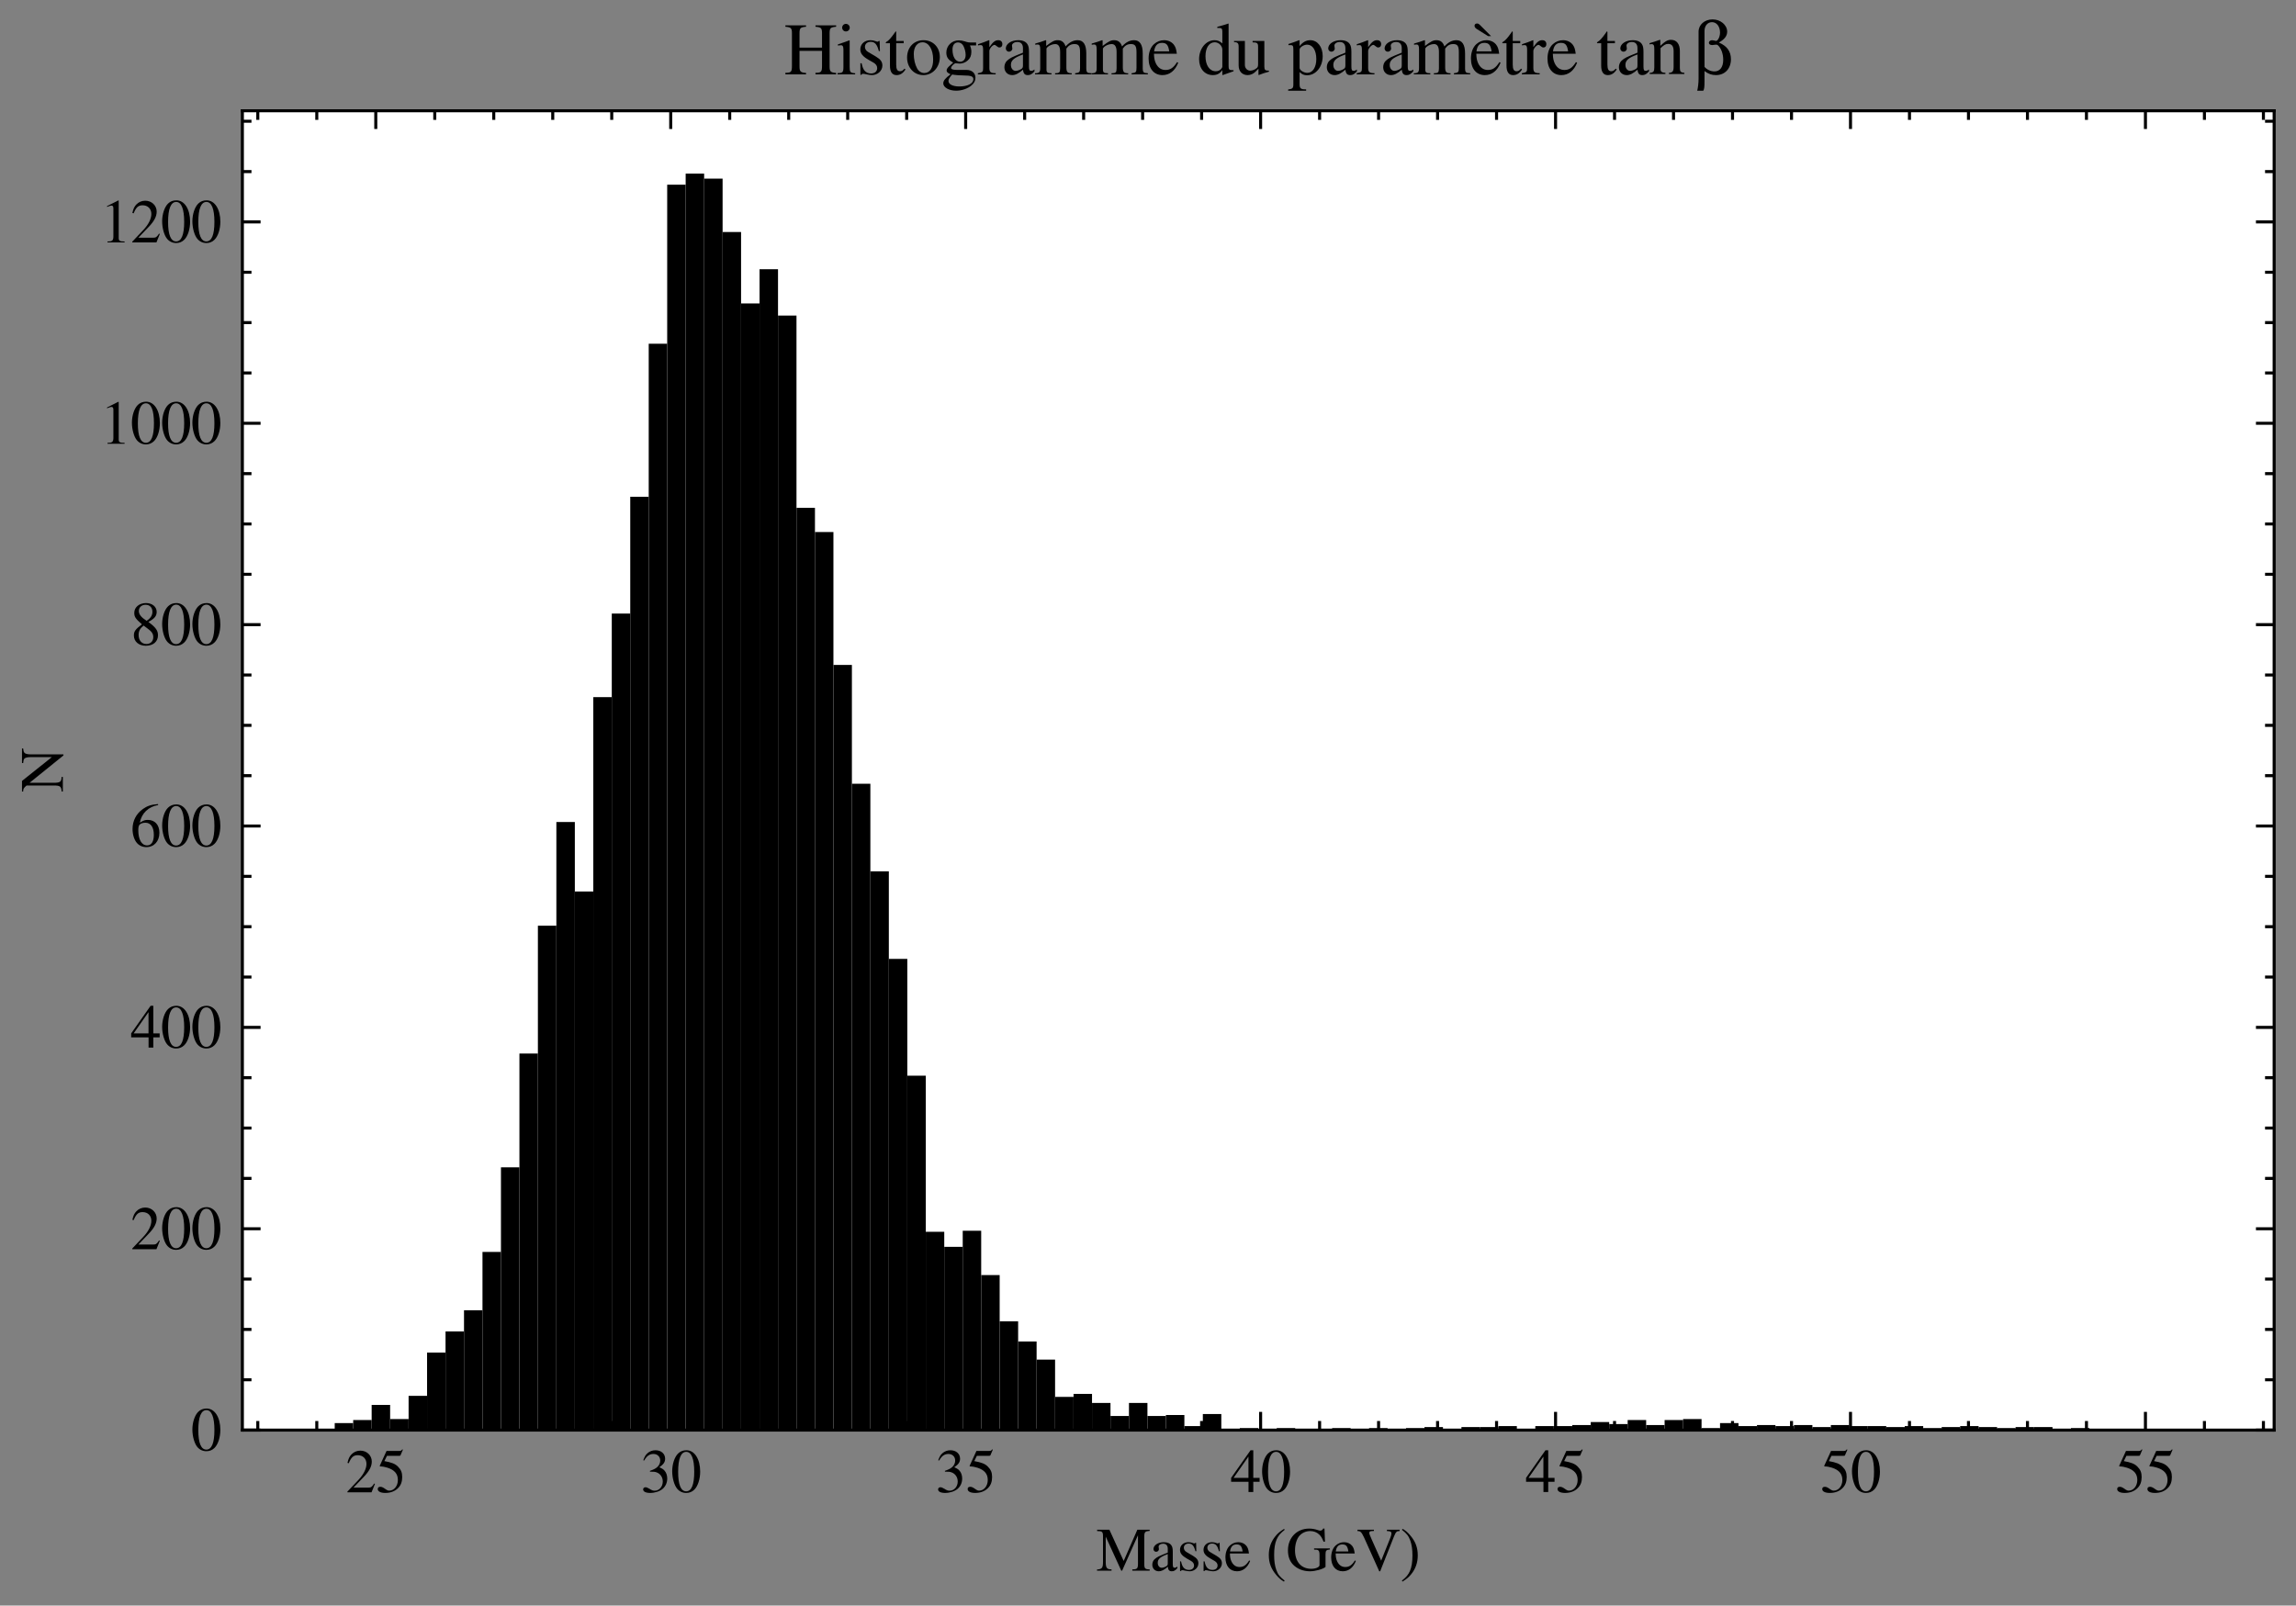 <?xml version="1.0" encoding="utf-8" standalone="no"?>
<!DOCTYPE svg PUBLIC "-//W3C//DTD SVG 1.1//EN"
  "http://www.w3.org/Graphics/SVG/1.1/DTD/svg11.dtd">
<svg xmlns:xlink="http://www.w3.org/1999/xlink" width="378.337pt" height="264.618pt" viewBox="0 0 378.337 264.618" xmlns="http://www.w3.org/2000/svg" version="1.1">
 <rect x="0" y="0" width="378.337" height="264.618" fill="#808080" stroke="none"/>
 <defs>
  <style type="text/css">*{stroke-linejoin: round; stroke-linecap: butt}</style>
 </defs>
 <g id="figure_1">
  <g id="patch_1">
   <path d="M 0 264.618 
L 378.337 264.618 
L 378.337 0 
L 0 0 
L 0 264.618 
z
" style="fill: none"/>
  </g>
  <g id="axes_1">
   <g id="patch_2">
    <path d="M 39.937 235.695 
L 374.737 235.695 
L 374.737 18.255 
L 39.937 18.255 
z
" style="fill: #ffffff"/>
   </g>
   <g id="patch_3">
    <path d="M 55.155 235.695 
L 58.199 235.695 
L 58.199 234.534 
L 55.155 234.534 
z
" clip-path="url(#pa6038fb8c1)"/>
   </g>
   <g id="patch_4">
    <path d="M 58.199 235.695 
L 61.242 235.695 
L 61.242 234.036 
L 58.199 234.036 
z
" clip-path="url(#pa6038fb8c1)"/>
   </g>
   <g id="patch_5">
    <path d="M 61.242 235.695 
L 64.286 235.695 
L 64.286 231.547 
L 61.242 231.547 
z
" clip-path="url(#pa6038fb8c1)"/>
   </g>
   <g id="patch_6">
    <path d="M 64.286 235.695 
L 67.329 235.695 
L 67.329 233.87 
L 64.286 233.87 
z
" clip-path="url(#pa6038fb8c1)"/>
   </g>
   <g id="patch_7">
    <path d="M 67.329 235.695 
L 70.373 235.695 
L 70.373 230.054 
L 67.329 230.054 
z
" clip-path="url(#pa6038fb8c1)"/>
   </g>
   <g id="patch_8">
    <path d="M 70.373 235.695 
L 73.417 235.695 
L 73.417 222.919 
L 70.373 222.919 
z
" clip-path="url(#pa6038fb8c1)"/>
   </g>
   <g id="patch_9">
    <path d="M 73.417 235.695 
L 76.46 235.695 
L 76.46 219.434 
L 73.417 219.434 
z
" clip-path="url(#pa6038fb8c1)"/>
   </g>
   <g id="patch_10">
    <path d="M 76.46 235.695 
L 79.504 235.695 
L 79.504 215.949 
L 76.46 215.949 
z
" clip-path="url(#pa6038fb8c1)"/>
   </g>
   <g id="patch_11">
    <path d="M 79.504 235.695 
L 82.548 235.695 
L 82.548 206.325 
L 79.504 206.325 
z
" clip-path="url(#pa6038fb8c1)"/>
   </g>
   <g id="patch_12">
    <path d="M 82.548 235.695 
L 85.591 235.695 
L 85.591 192.387 
L 82.548 192.387 
z
" clip-path="url(#pa6038fb8c1)"/>
   </g>
   <g id="patch_13">
    <path d="M 85.591 235.695 
L 88.635 235.695 
L 88.635 173.636 
L 85.591 173.636 
z
" clip-path="url(#pa6038fb8c1)"/>
   </g>
   <g id="patch_14">
    <path d="M 88.635 235.695 
L 91.679 235.695 
L 91.679 152.562 
L 88.635 152.562 
z
" clip-path="url(#pa6038fb8c1)"/>
   </g>
   <g id="patch_15">
    <path d="M 91.679 235.695 
L 94.722 235.695 
L 94.722 135.471 
L 91.679 135.471 
z
" clip-path="url(#pa6038fb8c1)"/>
   </g>
   <g id="patch_16">
    <path d="M 94.722 235.695 
L 97.766 235.695 
L 97.766 146.921 
L 94.722 146.921 
z
" clip-path="url(#pa6038fb8c1)"/>
   </g>
   <g id="patch_17">
    <path d="M 97.766 235.695 
L 100.809 235.695 
L 100.809 114.895 
L 97.766 114.895 
z
" clip-path="url(#pa6038fb8c1)"/>
   </g>
   <g id="patch_18">
    <path d="M 100.809 235.695 
L 103.853 235.695 
L 103.853 101.123 
L 100.809 101.123 
z
" clip-path="url(#pa6038fb8c1)"/>
   </g>
   <g id="patch_19">
    <path d="M 103.853 235.695 
L 106.897 235.695 
L 106.897 81.875 
L 103.853 81.875 
z
" clip-path="url(#pa6038fb8c1)"/>
   </g>
   <g id="patch_20">
    <path d="M 106.897 235.695 
L 109.94 235.695 
L 109.94 56.653 
L 106.897 56.653 
z
" clip-path="url(#pa6038fb8c1)"/>
   </g>
   <g id="patch_21">
    <path d="M 109.94 235.695 
L 112.984 235.695 
L 112.984 30.435 
L 109.94 30.435 
z
" clip-path="url(#pa6038fb8c1)"/>
   </g>
   <g id="patch_22">
    <path d="M 112.984 235.695 
L 116.028 235.695 
L 116.028 28.61 
L 112.984 28.61 
z
" clip-path="url(#pa6038fb8c1)"/>
   </g>
   <g id="patch_23">
    <path d="M 116.028 235.695 
L 119.071 235.695 
L 119.071 29.439 
L 116.028 29.439 
z
" clip-path="url(#pa6038fb8c1)"/>
   </g>
   <g id="patch_24">
    <path d="M 119.071 235.695 
L 122.115 235.695 
L 122.115 38.234 
L 119.071 38.234 
z
" clip-path="url(#pa6038fb8c1)"/>
   </g>
   <g id="patch_25">
    <path d="M 122.115 235.695 
L 125.159 235.695 
L 125.159 50.015 
L 122.115 50.015 
z
" clip-path="url(#pa6038fb8c1)"/>
   </g>
   <g id="patch_26">
    <path d="M 125.159 235.695 
L 128.202 235.695 
L 128.202 44.373 
L 125.159 44.373 
z
" clip-path="url(#pa6038fb8c1)"/>
   </g>
   <g id="patch_27">
    <path d="M 128.202 235.695 
L 131.246 235.695 
L 131.246 52.006 
L 128.202 52.006 
z
" clip-path="url(#pa6038fb8c1)"/>
   </g>
   <g id="patch_28">
    <path d="M 131.246 235.695 
L 134.289 235.695 
L 134.289 83.7 
L 131.246 83.7 
z
" clip-path="url(#pa6038fb8c1)"/>
   </g>
   <g id="patch_29">
    <path d="M 134.289 235.695 
L 137.333 235.695 
L 137.333 87.682 
L 134.289 87.682 
z
" clip-path="url(#pa6038fb8c1)"/>
   </g>
   <g id="patch_30">
    <path d="M 137.333 235.695 
L 140.377 235.695 
L 140.377 109.586 
L 137.333 109.586 
z
" clip-path="url(#pa6038fb8c1)"/>
   </g>
   <g id="patch_31">
    <path d="M 140.377 235.695 
L 143.42 235.695 
L 143.42 129.166 
L 140.377 129.166 
z
" clip-path="url(#pa6038fb8c1)"/>
   </g>
   <g id="patch_32">
    <path d="M 143.42 235.695 
L 146.464 235.695 
L 146.464 143.602 
L 143.42 143.602 
z
" clip-path="url(#pa6038fb8c1)"/>
   </g>
   <g id="patch_33">
    <path d="M 146.464 235.695 
L 149.508 235.695 
L 149.508 158.038 
L 146.464 158.038 
z
" clip-path="url(#pa6038fb8c1)"/>
   </g>
   <g id="patch_34">
    <path d="M 149.508 235.695 
L 152.551 235.695 
L 152.551 177.287 
L 149.508 177.287 
z
" clip-path="url(#pa6038fb8c1)"/>
   </g>
   <g id="patch_35">
    <path d="M 152.551 235.695 
L 155.595 235.695 
L 155.595 203.006 
L 152.551 203.006 
z
" clip-path="url(#pa6038fb8c1)"/>
   </g>
   <g id="patch_36">
    <path d="M 155.595 235.695 
L 158.639 235.695 
L 158.639 205.495 
L 155.595 205.495 
z
" clip-path="url(#pa6038fb8c1)"/>
   </g>
   <g id="patch_37">
    <path d="M 158.639 235.695 
L 161.682 235.695 
L 161.682 202.841 
L 158.639 202.841 
z
" clip-path="url(#pa6038fb8c1)"/>
   </g>
   <g id="patch_38">
    <path d="M 161.682 235.695 
L 164.726 235.695 
L 164.726 210.142 
L 161.682 210.142 
z
" clip-path="url(#pa6038fb8c1)"/>
   </g>
   <g id="patch_39">
    <path d="M 164.726 235.695 
L 167.769 235.695 
L 167.769 217.775 
L 164.726 217.775 
z
" clip-path="url(#pa6038fb8c1)"/>
   </g>
   <g id="patch_40">
    <path d="M 167.769 235.695 
L 170.813 235.695 
L 170.813 221.093 
L 167.769 221.093 
z
" clip-path="url(#pa6038fb8c1)"/>
   </g>
   <g id="patch_41">
    <path d="M 170.813 235.695 
L 173.857 235.695 
L 173.857 224.08 
L 170.813 224.08 
z
" clip-path="url(#pa6038fb8c1)"/>
   </g>
   <g id="patch_42">
    <path d="M 173.857 235.695 
L 176.9 235.695 
L 176.9 230.22 
L 173.857 230.22 
z
" clip-path="url(#pa6038fb8c1)"/>
   </g>
   <g id="patch_43">
    <path d="M 176.9 235.695 
L 179.944 235.695 
L 179.944 229.722 
L 176.9 229.722 
z
" clip-path="url(#pa6038fb8c1)"/>
   </g>
   <g id="patch_44">
    <path d="M 179.944 235.695 
L 182.988 235.695 
L 182.988 231.215 
L 179.944 231.215 
z
" clip-path="url(#pa6038fb8c1)"/>
   </g>
   <g id="patch_45">
    <path d="M 182.988 235.695 
L 186.031 235.695 
L 186.031 233.372 
L 182.988 233.372 
z
" clip-path="url(#pa6038fb8c1)"/>
   </g>
   <g id="patch_46">
    <path d="M 186.031 235.695 
L 189.075 235.695 
L 189.075 231.215 
L 186.031 231.215 
z
" clip-path="url(#pa6038fb8c1)"/>
   </g>
   <g id="patch_47">
    <path d="M 189.075 235.695 
L 192.119 235.695 
L 192.119 233.372 
L 189.075 233.372 
z
" clip-path="url(#pa6038fb8c1)"/>
   </g>
   <g id="patch_48">
    <path d="M 192.119 235.695 
L 195.162 235.695 
L 195.162 233.206 
L 192.119 233.206 
z
" clip-path="url(#pa6038fb8c1)"/>
   </g>
   <g id="patch_49">
    <path d="M 195.162 235.695 
L 198.206 235.695 
L 198.206 235.032 
L 195.162 235.032 
z
" clip-path="url(#pa6038fb8c1)"/>
   </g>
   <g id="patch_50">
    <path d="M 198.206 235.695 
L 201.249 235.695 
L 201.249 233.041 
L 198.206 233.041 
z
" clip-path="url(#pa6038fb8c1)"/>
   </g>
   <g id="patch_51">
    <path d="M 201.249 235.695 
L 204.293 235.695 
L 204.293 235.53 
L 201.249 235.53 
z
" clip-path="url(#pa6038fb8c1)"/>
   </g>
   <g id="patch_52">
    <path d="M 204.293 235.695 
L 207.337 235.695 
L 207.337 235.364 
L 204.293 235.364 
z
" clip-path="url(#pa6038fb8c1)"/>
   </g>
   <g id="patch_53">
    <path d="M 207.337 235.695 
L 210.38 235.695 
L 210.38 235.53 
L 207.337 235.53 
z
" clip-path="url(#pa6038fb8c1)"/>
   </g>
   <g id="patch_54">
    <path d="M 210.38 235.695 
L 213.424 235.695 
L 213.424 235.364 
L 210.38 235.364 
z
" clip-path="url(#pa6038fb8c1)"/>
   </g>
   <g id="patch_55">
    <path d="M 213.424 235.695 
L 216.468 235.695 
L 216.468 235.695 
L 213.424 235.695 
z
" clip-path="url(#pa6038fb8c1)"/>
   </g>
   <g id="patch_56">
    <path d="M 216.468 235.695 
L 219.511 235.695 
L 219.511 235.53 
L 216.468 235.53 
z
" clip-path="url(#pa6038fb8c1)"/>
   </g>
   <g id="patch_57">
    <path d="M 219.511 235.695 
L 222.555 235.695 
L 222.555 235.364 
L 219.511 235.364 
z
" clip-path="url(#pa6038fb8c1)"/>
   </g>
   <g id="patch_58">
    <path d="M 222.555 235.695 
L 225.599 235.695 
L 225.599 235.53 
L 222.555 235.53 
z
" clip-path="url(#pa6038fb8c1)"/>
   </g>
   <g id="patch_59">
    <path d="M 225.599 235.695 
L 228.642 235.695 
L 228.642 235.364 
L 225.599 235.364 
z
" clip-path="url(#pa6038fb8c1)"/>
   </g>
   <g id="patch_60">
    <path d="M 228.642 235.695 
L 231.686 235.695 
L 231.686 235.53 
L 228.642 235.53 
z
" clip-path="url(#pa6038fb8c1)"/>
   </g>
   <g id="patch_61">
    <path d="M 231.686 235.695 
L 234.729 235.695 
L 234.729 235.364 
L 231.686 235.364 
z
" clip-path="url(#pa6038fb8c1)"/>
   </g>
   <g id="patch_62">
    <path d="M 234.729 235.695 
L 237.773 235.695 
L 237.773 235.198 
L 234.729 235.198 
z
" clip-path="url(#pa6038fb8c1)"/>
   </g>
   <g id="patch_63">
    <path d="M 237.773 235.695 
L 240.817 235.695 
L 240.817 235.695 
L 237.773 235.695 
z
" clip-path="url(#pa6038fb8c1)"/>
   </g>
   <g id="patch_64">
    <path d="M 240.817 235.695 
L 243.86 235.695 
L 243.86 235.198 
L 240.817 235.198 
z
" clip-path="url(#pa6038fb8c1)"/>
   </g>
   <g id="patch_65">
    <path d="M 243.86 235.695 
L 246.904 235.695 
L 246.904 235.198 
L 243.86 235.198 
z
" clip-path="url(#pa6038fb8c1)"/>
   </g>
   <g id="patch_66">
    <path d="M 246.904 235.695 
L 249.948 235.695 
L 249.948 235.032 
L 246.904 235.032 
z
" clip-path="url(#pa6038fb8c1)"/>
   </g>
   <g id="patch_67">
    <path d="M 249.948 235.695 
L 252.991 235.695 
L 252.991 235.53 
L 249.948 235.53 
z
" clip-path="url(#pa6038fb8c1)"/>
   </g>
   <g id="patch_68">
    <path d="M 252.991 235.695 
L 256.035 235.695 
L 256.035 235.032 
L 252.991 235.032 
z
" clip-path="url(#pa6038fb8c1)"/>
   </g>
   <g id="patch_69">
    <path d="M 256.035 235.695 
L 259.079 235.695 
L 259.079 235.032 
L 256.035 235.032 
z
" clip-path="url(#pa6038fb8c1)"/>
   </g>
   <g id="patch_70">
    <path d="M 259.079 235.695 
L 262.122 235.695 
L 262.122 234.866 
L 259.079 234.866 
z
" clip-path="url(#pa6038fb8c1)"/>
   </g>
   <g id="patch_71">
    <path d="M 262.122 235.695 
L 265.166 235.695 
L 265.166 234.368 
L 262.122 234.368 
z
" clip-path="url(#pa6038fb8c1)"/>
   </g>
   <g id="patch_72">
    <path d="M 265.166 235.695 
L 268.209 235.695 
L 268.209 234.7 
L 265.166 234.7 
z
" clip-path="url(#pa6038fb8c1)"/>
   </g>
   <g id="patch_73">
    <path d="M 268.209 235.695 
L 271.253 235.695 
L 271.253 234.036 
L 268.209 234.036 
z
" clip-path="url(#pa6038fb8c1)"/>
   </g>
   <g id="patch_74">
    <path d="M 271.253 235.695 
L 274.297 235.695 
L 274.297 234.866 
L 271.253 234.866 
z
" clip-path="url(#pa6038fb8c1)"/>
   </g>
   <g id="patch_75">
    <path d="M 274.297 235.695 
L 277.34 235.695 
L 277.34 234.036 
L 274.297 234.036 
z
" clip-path="url(#pa6038fb8c1)"/>
   </g>
   <g id="patch_76">
    <path d="M 277.34 235.695 
L 280.384 235.695 
L 280.384 233.87 
L 277.34 233.87 
z
" clip-path="url(#pa6038fb8c1)"/>
   </g>
   <g id="patch_77">
    <path d="M 280.384 235.695 
L 283.428 235.695 
L 283.428 235.364 
L 280.384 235.364 
z
" clip-path="url(#pa6038fb8c1)"/>
   </g>
   <g id="patch_78">
    <path d="M 283.428 235.695 
L 286.471 235.695 
L 286.471 234.534 
L 283.428 234.534 
z
" clip-path="url(#pa6038fb8c1)"/>
   </g>
   <g id="patch_79">
    <path d="M 286.471 235.695 
L 289.515 235.695 
L 289.515 235.032 
L 286.471 235.032 
z
" clip-path="url(#pa6038fb8c1)"/>
   </g>
   <g id="patch_80">
    <path d="M 289.515 235.695 
L 292.559 235.695 
L 292.559 234.866 
L 289.515 234.866 
z
" clip-path="url(#pa6038fb8c1)"/>
   </g>
   <g id="patch_81">
    <path d="M 292.559 235.695 
L 295.602 235.695 
L 295.602 235.032 
L 292.559 235.032 
z
" clip-path="url(#pa6038fb8c1)"/>
   </g>
   <g id="patch_82">
    <path d="M 295.602 235.695 
L 298.646 235.695 
L 298.646 234.866 
L 295.602 234.866 
z
" clip-path="url(#pa6038fb8c1)"/>
   </g>
   <g id="patch_83">
    <path d="M 298.646 235.695 
L 301.689 235.695 
L 301.689 235.198 
L 298.646 235.198 
z
" clip-path="url(#pa6038fb8c1)"/>
   </g>
   <g id="patch_84">
    <path d="M 301.689 235.695 
L 304.733 235.695 
L 304.733 234.866 
L 301.689 234.866 
z
" clip-path="url(#pa6038fb8c1)"/>
   </g>
   <g id="patch_85">
    <path d="M 304.733 235.695 
L 307.777 235.695 
L 307.777 235.032 
L 304.733 235.032 
z
" clip-path="url(#pa6038fb8c1)"/>
   </g>
   <g id="patch_86">
    <path d="M 307.777 235.695 
L 310.82 235.695 
L 310.82 235.032 
L 307.777 235.032 
z
" clip-path="url(#pa6038fb8c1)"/>
   </g>
   <g id="patch_87">
    <path d="M 310.82 235.695 
L 313.864 235.695 
L 313.864 235.198 
L 310.82 235.198 
z
" clip-path="url(#pa6038fb8c1)"/>
   </g>
   <g id="patch_88">
    <path d="M 313.864 235.695 
L 316.908 235.695 
L 316.908 235.032 
L 313.864 235.032 
z
" clip-path="url(#pa6038fb8c1)"/>
   </g>
   <g id="patch_89">
    <path d="M 316.908 235.695 
L 319.951 235.695 
L 319.951 235.364 
L 316.908 235.364 
z
" clip-path="url(#pa6038fb8c1)"/>
   </g>
   <g id="patch_90">
    <path d="M 319.951 235.695 
L 322.995 235.695 
L 322.995 235.198 
L 319.951 235.198 
z
" clip-path="url(#pa6038fb8c1)"/>
   </g>
   <g id="patch_91">
    <path d="M 322.995 235.695 
L 326.039 235.695 
L 326.039 235.032 
L 322.995 235.032 
z
" clip-path="url(#pa6038fb8c1)"/>
   </g>
   <g id="patch_92">
    <path d="M 326.039 235.695 
L 329.082 235.695 
L 329.082 235.198 
L 326.039 235.198 
z
" clip-path="url(#pa6038fb8c1)"/>
   </g>
   <g id="patch_93">
    <path d="M 329.082 235.695 
L 332.126 235.695 
L 332.126 235.364 
L 329.082 235.364 
z
" clip-path="url(#pa6038fb8c1)"/>
   </g>
   <g id="patch_94">
    <path d="M 332.126 235.695 
L 335.169 235.695 
L 335.169 235.198 
L 332.126 235.198 
z
" clip-path="url(#pa6038fb8c1)"/>
   </g>
   <g id="patch_95">
    <path d="M 335.169 235.695 
L 338.213 235.695 
L 338.213 235.198 
L 335.169 235.198 
z
" clip-path="url(#pa6038fb8c1)"/>
   </g>
   <g id="patch_96">
    <path d="M 338.213 235.695 
L 341.257 235.695 
L 341.257 235.53 
L 338.213 235.53 
z
" clip-path="url(#pa6038fb8c1)"/>
   </g>
   <g id="patch_97">
    <path d="M 341.257 235.695 
L 344.3 235.695 
L 344.3 235.364 
L 341.257 235.364 
z
" clip-path="url(#pa6038fb8c1)"/>
   </g>
   <g id="patch_98">
    <path d="M 344.3 235.695 
L 347.344 235.695 
L 347.344 235.695 
L 344.3 235.695 
z
" clip-path="url(#pa6038fb8c1)"/>
   </g>
   <g id="patch_99">
    <path d="M 347.344 235.695 
L 350.388 235.695 
L 350.388 235.695 
L 347.344 235.695 
z
" clip-path="url(#pa6038fb8c1)"/>
   </g>
   <g id="patch_100">
    <path d="M 350.388 235.695 
L 353.431 235.695 
L 353.431 235.695 
L 350.388 235.695 
z
" clip-path="url(#pa6038fb8c1)"/>
   </g>
   <g id="patch_101">
    <path d="M 353.431 235.695 
L 356.475 235.695 
L 356.475 235.695 
L 353.431 235.695 
z
" clip-path="url(#pa6038fb8c1)"/>
   </g>
   <g id="patch_102">
    <path d="M 356.475 235.695 
L 359.519 235.695 
L 359.519 235.53 
L 356.475 235.53 
z
" clip-path="url(#pa6038fb8c1)"/>
   </g>
   <g id="matplotlib.axis_1">
    <g id="xtick_1">
     <g id="line2d_1">
      <defs>
       <path id="m047c3ca4d0" d="M 0 0 
L 0 -3 
" style="stroke: #000000; stroke-width: 0.5"/>
      </defs>
      <g>
       <use xlink:href="#m047c3ca4d0" x="61.921" y="235.695" style="stroke: #000000; stroke-width: 0.5"/>
      </g>
     </g>
     <g id="line2d_2">
      <defs>
       <path id="mf56403c101" d="M 0 0 
L 0 3 
" style="stroke: #000000; stroke-width: 0.5"/>
      </defs>
      <g>
       <use xlink:href="#mf56403c101" x="61.921" y="18.255" style="stroke: #000000; stroke-width: 0.5"/>
      </g>
     </g>
     <g id="text_1">
      <!-- $\mathdefault{25}$ -->
      <g transform="translate(56.939 245.95)scale(0.1 -0.1)">
       <defs>
        <path id="NimbusRomNo9L-Regu-32" d="M 3040 875 
L 2957 907 
C 2720 544 2637 486 2349 486 
L 819 486 
L 1894 1609 
C 2464 2202 2714 2687 2714 3185 
C 2714 3823 2195 4313 1530 4313 
C 1178 4313 845 4173 608 3918 
C 403 3700 307 3496 198 3043 
L 333 3011 
C 589 3636 819 3840 1261 3840 
C 1798 3840 2163 3476 2163 2940 
C 2163 2443 1869 1850 1331 1282 
L 192 77 
L 192 0 
L 2688 0 
L 3040 875 
z
" transform="scale(0.016)"/>
        <path id="NimbusRomNo9L-Regu-35" d="M 1158 3776 
L 2413 3776 
C 2515 3776 2541 3789 2560 3834 
L 2803 4403 
L 2746 4448 
C 2650 4314 2586 4282 2451 4282 
L 1114 4282 
L 416 2759 
C 410 2746 410 2740 410 2727 
C 410 2695 435 2676 486 2676 
C 691 2676 947 2631 1210 2547 
C 1946 2309 2285 1910 2285 1274 
C 2285 656 1894 173 1395 173 
C 1267 173 1158 218 966 360 
C 762 508 614 572 480 572 
C 294 572 205 495 205 334 
C 205 90 506 -64 986 -64 
C 1523 -64 1984 110 2304 438 
C 2598 728 2733 1094 2733 1583 
C 2733 2046 2611 2342 2291 2663 
C 2010 2947 1645 3094 890 3229 
L 1158 3776 
z
" transform="scale(0.016)"/>
       </defs>
       <use xlink:href="#NimbusRomNo9L-Regu-32" transform="scale(0.996)"/>
       <use xlink:href="#NimbusRomNo9L-Regu-35" transform="translate(49.813 0)scale(0.996)"/>
      </g>
     </g>
    </g>
    <g id="xtick_2">
     <g id="line2d_3">
      <g>
       <use xlink:href="#m047c3ca4d0" x="110.522" y="235.695" style="stroke: #000000; stroke-width: 0.5"/>
      </g>
     </g>
     <g id="line2d_4">
      <g>
       <use xlink:href="#mf56403c101" x="110.522" y="18.255" style="stroke: #000000; stroke-width: 0.5"/>
      </g>
     </g>
     <g id="text_2">
      <!-- $\mathdefault{30}$ -->
      <g transform="translate(105.54 245.95)scale(0.1 -0.1)">
       <defs>
        <path id="NimbusRomNo9L-Regu-33" d="M 979 2138 
C 1357 2138 1504 2125 1658 2068 
C 2054 1927 2304 1562 2304 1120 
C 2304 583 1939 167 1466 167 
C 1293 167 1165 212 928 365 
C 736 480 627 525 518 525 
C 371 525 275 436 275 301 
C 275 77 550 -64 998 -64 
C 1491 -64 1997 103 2298 365 
C 2598 628 2765 999 2765 1428 
C 2765 1754 2662 2055 2477 2253 
C 2349 2394 2227 2471 1946 2592 
C 2387 2893 2547 3130 2547 3476 
C 2547 3994 2138 4352 1549 4352 
C 1229 4352 947 4244 717 4039 
C 525 3866 429 3699 288 3315 
L 384 3290 
C 646 3757 934 3968 1338 3968 
C 1754 3968 2042 3687 2042 3284 
C 2042 3053 1946 2823 1786 2663 
C 1594 2471 1414 2375 979 2221 
L 979 2138 
z
" transform="scale(0.016)"/>
        <path id="NimbusRomNo9L-Regu-30" d="M 1626 4352 
C 1274 4352 1005 4244 768 4020 
C 397 3661 154 2925 154 2176 
C 154 1479 365 730 666 372 
C 902 90 1229 -64 1600 -64 
C 1926 -64 2202 45 2432 269 
C 2803 621 3046 1364 3046 2138 
C 3046 3450 2464 4352 1626 4352 
z
M 1606 4186 
C 2144 4186 2432 3463 2432 2125 
C 2432 788 2150 103 1600 103 
C 1050 103 768 788 768 2119 
C 768 3476 1056 4186 1606 4186 
z
" transform="scale(0.016)"/>
       </defs>
       <use xlink:href="#NimbusRomNo9L-Regu-33" transform="scale(0.996)"/>
       <use xlink:href="#NimbusRomNo9L-Regu-30" transform="translate(49.813 0)scale(0.996)"/>
      </g>
     </g>
    </g>
    <g id="xtick_3">
     <g id="line2d_5">
      <g>
       <use xlink:href="#m047c3ca4d0" x="159.123" y="235.695" style="stroke: #000000; stroke-width: 0.5"/>
      </g>
     </g>
     <g id="line2d_6">
      <g>
       <use xlink:href="#mf56403c101" x="159.123" y="18.255" style="stroke: #000000; stroke-width: 0.5"/>
      </g>
     </g>
     <g id="text_3">
      <!-- $\mathdefault{35}$ -->
      <g transform="translate(154.142 245.95)scale(0.1 -0.1)">
       <use xlink:href="#NimbusRomNo9L-Regu-33" transform="scale(0.996)"/>
       <use xlink:href="#NimbusRomNo9L-Regu-35" transform="translate(49.813 0)scale(0.996)"/>
      </g>
     </g>
    </g>
    <g id="xtick_4">
     <g id="line2d_7">
      <g>
       <use xlink:href="#m047c3ca4d0" x="207.724" y="235.695" style="stroke: #000000; stroke-width: 0.5"/>
      </g>
     </g>
     <g id="line2d_8">
      <g>
       <use xlink:href="#mf56403c101" x="207.724" y="18.255" style="stroke: #000000; stroke-width: 0.5"/>
      </g>
     </g>
     <g id="text_4">
      <!-- $\mathdefault{40}$ -->
      <g transform="translate(202.743 245.95)scale(0.1 -0.1)">
       <defs>
        <path id="NimbusRomNo9L-Regu-34" d="M 3021 1497 
L 2368 1497 
L 2368 4352 
L 2086 4352 
L 77 1497 
L 77 1088 
L 1875 1088 
L 1875 32 
L 2368 32 
L 2368 1088 
L 3021 1088 
L 3021 1497 
z
M 1869 1497 
L 333 1497 
L 1869 3698 
L 1869 1497 
z
" transform="scale(0.016)"/>
       </defs>
       <use xlink:href="#NimbusRomNo9L-Regu-34" transform="scale(0.996)"/>
       <use xlink:href="#NimbusRomNo9L-Regu-30" transform="translate(49.813 0)scale(0.996)"/>
      </g>
     </g>
    </g>
    <g id="xtick_5">
     <g id="line2d_9">
      <g>
       <use xlink:href="#m047c3ca4d0" x="256.326" y="235.695" style="stroke: #000000; stroke-width: 0.5"/>
      </g>
     </g>
     <g id="line2d_10">
      <g>
       <use xlink:href="#mf56403c101" x="256.326" y="18.255" style="stroke: #000000; stroke-width: 0.5"/>
      </g>
     </g>
     <g id="text_5">
      <!-- $\mathdefault{45}$ -->
      <g transform="translate(251.344 245.95)scale(0.1 -0.1)">
       <use xlink:href="#NimbusRomNo9L-Regu-34" transform="scale(0.996)"/>
       <use xlink:href="#NimbusRomNo9L-Regu-35" transform="translate(49.813 0)scale(0.996)"/>
      </g>
     </g>
    </g>
    <g id="xtick_6">
     <g id="line2d_11">
      <g>
       <use xlink:href="#m047c3ca4d0" x="304.927" y="235.695" style="stroke: #000000; stroke-width: 0.5"/>
      </g>
     </g>
     <g id="line2d_12">
      <g>
       <use xlink:href="#mf56403c101" x="304.927" y="18.255" style="stroke: #000000; stroke-width: 0.5"/>
      </g>
     </g>
     <g id="text_6">
      <!-- $\mathdefault{50}$ -->
      <g transform="translate(299.945 245.95)scale(0.1 -0.1)">
       <use xlink:href="#NimbusRomNo9L-Regu-35" transform="scale(0.996)"/>
       <use xlink:href="#NimbusRomNo9L-Regu-30" transform="translate(49.813 0)scale(0.996)"/>
      </g>
     </g>
    </g>
    <g id="xtick_7">
     <g id="line2d_13">
      <g>
       <use xlink:href="#m047c3ca4d0" x="353.528" y="235.695" style="stroke: #000000; stroke-width: 0.5"/>
      </g>
     </g>
     <g id="line2d_14">
      <g>
       <use xlink:href="#mf56403c101" x="353.528" y="18.255" style="stroke: #000000; stroke-width: 0.5"/>
      </g>
     </g>
     <g id="text_7">
      <!-- $\mathdefault{55}$ -->
      <g transform="translate(348.547 245.95)scale(0.1 -0.1)">
       <use xlink:href="#NimbusRomNo9L-Regu-35" transform="scale(0.996)"/>
       <use xlink:href="#NimbusRomNo9L-Regu-35" transform="translate(49.813 0)scale(0.996)"/>
      </g>
     </g>
    </g>
    <g id="xtick_8">
     <g id="line2d_15">
      <defs>
       <path id="me926ca9b3c" d="M 0 0 
L 0 -1.5 
" style="stroke: #000000; stroke-width: 0.5"/>
      </defs>
      <g>
       <use xlink:href="#me926ca9b3c" x="42.48" y="235.695" style="stroke: #000000; stroke-width: 0.5"/>
      </g>
     </g>
     <g id="line2d_16">
      <defs>
       <path id="m22a16c08cc" d="M 0 0 
L 0 1.5 
" style="stroke: #000000; stroke-width: 0.5"/>
      </defs>
      <g>
       <use xlink:href="#m22a16c08cc" x="42.48" y="18.255" style="stroke: #000000; stroke-width: 0.5"/>
      </g>
     </g>
    </g>
    <g id="xtick_9">
     <g id="line2d_17">
      <g>
       <use xlink:href="#me926ca9b3c" x="52.2" y="235.695" style="stroke: #000000; stroke-width: 0.5"/>
      </g>
     </g>
     <g id="line2d_18">
      <g>
       <use xlink:href="#m22a16c08cc" x="52.2" y="18.255" style="stroke: #000000; stroke-width: 0.5"/>
      </g>
     </g>
    </g>
    <g id="xtick_10">
     <g id="line2d_19">
      <g>
       <use xlink:href="#me926ca9b3c" x="71.641" y="235.695" style="stroke: #000000; stroke-width: 0.5"/>
      </g>
     </g>
     <g id="line2d_20">
      <g>
       <use xlink:href="#m22a16c08cc" x="71.641" y="18.255" style="stroke: #000000; stroke-width: 0.5"/>
      </g>
     </g>
    </g>
    <g id="xtick_11">
     <g id="line2d_21">
      <g>
       <use xlink:href="#me926ca9b3c" x="81.361" y="235.695" style="stroke: #000000; stroke-width: 0.5"/>
      </g>
     </g>
     <g id="line2d_22">
      <g>
       <use xlink:href="#m22a16c08cc" x="81.361" y="18.255" style="stroke: #000000; stroke-width: 0.5"/>
      </g>
     </g>
    </g>
    <g id="xtick_12">
     <g id="line2d_23">
      <g>
       <use xlink:href="#me926ca9b3c" x="91.081" y="235.695" style="stroke: #000000; stroke-width: 0.5"/>
      </g>
     </g>
     <g id="line2d_24">
      <g>
       <use xlink:href="#m22a16c08cc" x="91.081" y="18.255" style="stroke: #000000; stroke-width: 0.5"/>
      </g>
     </g>
    </g>
    <g id="xtick_13">
     <g id="line2d_25">
      <g>
       <use xlink:href="#me926ca9b3c" x="100.802" y="235.695" style="stroke: #000000; stroke-width: 0.5"/>
      </g>
     </g>
     <g id="line2d_26">
      <g>
       <use xlink:href="#m22a16c08cc" x="100.802" y="18.255" style="stroke: #000000; stroke-width: 0.5"/>
      </g>
     </g>
    </g>
    <g id="xtick_14">
     <g id="line2d_27">
      <g>
       <use xlink:href="#me926ca9b3c" x="120.242" y="235.695" style="stroke: #000000; stroke-width: 0.5"/>
      </g>
     </g>
     <g id="line2d_28">
      <g>
       <use xlink:href="#m22a16c08cc" x="120.242" y="18.255" style="stroke: #000000; stroke-width: 0.5"/>
      </g>
     </g>
    </g>
    <g id="xtick_15">
     <g id="line2d_29">
      <g>
       <use xlink:href="#me926ca9b3c" x="129.962" y="235.695" style="stroke: #000000; stroke-width: 0.5"/>
      </g>
     </g>
     <g id="line2d_30">
      <g>
       <use xlink:href="#m22a16c08cc" x="129.962" y="18.255" style="stroke: #000000; stroke-width: 0.5"/>
      </g>
     </g>
    </g>
    <g id="xtick_16">
     <g id="line2d_31">
      <g>
       <use xlink:href="#me926ca9b3c" x="139.683" y="235.695" style="stroke: #000000; stroke-width: 0.5"/>
      </g>
     </g>
     <g id="line2d_32">
      <g>
       <use xlink:href="#m22a16c08cc" x="139.683" y="18.255" style="stroke: #000000; stroke-width: 0.5"/>
      </g>
     </g>
    </g>
    <g id="xtick_17">
     <g id="line2d_33">
      <g>
       <use xlink:href="#me926ca9b3c" x="149.403" y="235.695" style="stroke: #000000; stroke-width: 0.5"/>
      </g>
     </g>
     <g id="line2d_34">
      <g>
       <use xlink:href="#m22a16c08cc" x="149.403" y="18.255" style="stroke: #000000; stroke-width: 0.5"/>
      </g>
     </g>
    </g>
    <g id="xtick_18">
     <g id="line2d_35">
      <g>
       <use xlink:href="#me926ca9b3c" x="168.843" y="235.695" style="stroke: #000000; stroke-width: 0.5"/>
      </g>
     </g>
     <g id="line2d_36">
      <g>
       <use xlink:href="#m22a16c08cc" x="168.843" y="18.255" style="stroke: #000000; stroke-width: 0.5"/>
      </g>
     </g>
    </g>
    <g id="xtick_19">
     <g id="line2d_37">
      <g>
       <use xlink:href="#me926ca9b3c" x="178.564" y="235.695" style="stroke: #000000; stroke-width: 0.5"/>
      </g>
     </g>
     <g id="line2d_38">
      <g>
       <use xlink:href="#m22a16c08cc" x="178.564" y="18.255" style="stroke: #000000; stroke-width: 0.5"/>
      </g>
     </g>
    </g>
    <g id="xtick_20">
     <g id="line2d_39">
      <g>
       <use xlink:href="#me926ca9b3c" x="188.284" y="235.695" style="stroke: #000000; stroke-width: 0.5"/>
      </g>
     </g>
     <g id="line2d_40">
      <g>
       <use xlink:href="#m22a16c08cc" x="188.284" y="18.255" style="stroke: #000000; stroke-width: 0.5"/>
      </g>
     </g>
    </g>
    <g id="xtick_21">
     <g id="line2d_41">
      <g>
       <use xlink:href="#me926ca9b3c" x="198.004" y="235.695" style="stroke: #000000; stroke-width: 0.5"/>
      </g>
     </g>
     <g id="line2d_42">
      <g>
       <use xlink:href="#m22a16c08cc" x="198.004" y="18.255" style="stroke: #000000; stroke-width: 0.5"/>
      </g>
     </g>
    </g>
    <g id="xtick_22">
     <g id="line2d_43">
      <g>
       <use xlink:href="#me926ca9b3c" x="217.445" y="235.695" style="stroke: #000000; stroke-width: 0.5"/>
      </g>
     </g>
     <g id="line2d_44">
      <g>
       <use xlink:href="#m22a16c08cc" x="217.445" y="18.255" style="stroke: #000000; stroke-width: 0.5"/>
      </g>
     </g>
    </g>
    <g id="xtick_23">
     <g id="line2d_45">
      <g>
       <use xlink:href="#me926ca9b3c" x="227.165" y="235.695" style="stroke: #000000; stroke-width: 0.5"/>
      </g>
     </g>
     <g id="line2d_46">
      <g>
       <use xlink:href="#m22a16c08cc" x="227.165" y="18.255" style="stroke: #000000; stroke-width: 0.5"/>
      </g>
     </g>
    </g>
    <g id="xtick_24">
     <g id="line2d_47">
      <g>
       <use xlink:href="#me926ca9b3c" x="236.885" y="235.695" style="stroke: #000000; stroke-width: 0.5"/>
      </g>
     </g>
     <g id="line2d_48">
      <g>
       <use xlink:href="#m22a16c08cc" x="236.885" y="18.255" style="stroke: #000000; stroke-width: 0.5"/>
      </g>
     </g>
    </g>
    <g id="xtick_25">
     <g id="line2d_49">
      <g>
       <use xlink:href="#me926ca9b3c" x="246.605" y="235.695" style="stroke: #000000; stroke-width: 0.5"/>
      </g>
     </g>
     <g id="line2d_50">
      <g>
       <use xlink:href="#m22a16c08cc" x="246.605" y="18.255" style="stroke: #000000; stroke-width: 0.5"/>
      </g>
     </g>
    </g>
    <g id="xtick_26">
     <g id="line2d_51">
      <g>
       <use xlink:href="#me926ca9b3c" x="266.046" y="235.695" style="stroke: #000000; stroke-width: 0.5"/>
      </g>
     </g>
     <g id="line2d_52">
      <g>
       <use xlink:href="#m22a16c08cc" x="266.046" y="18.255" style="stroke: #000000; stroke-width: 0.5"/>
      </g>
     </g>
    </g>
    <g id="xtick_27">
     <g id="line2d_53">
      <g>
       <use xlink:href="#me926ca9b3c" x="275.766" y="235.695" style="stroke: #000000; stroke-width: 0.5"/>
      </g>
     </g>
     <g id="line2d_54">
      <g>
       <use xlink:href="#m22a16c08cc" x="275.766" y="18.255" style="stroke: #000000; stroke-width: 0.5"/>
      </g>
     </g>
    </g>
    <g id="xtick_28">
     <g id="line2d_55">
      <g>
       <use xlink:href="#me926ca9b3c" x="285.486" y="235.695" style="stroke: #000000; stroke-width: 0.5"/>
      </g>
     </g>
     <g id="line2d_56">
      <g>
       <use xlink:href="#m22a16c08cc" x="285.486" y="18.255" style="stroke: #000000; stroke-width: 0.5"/>
      </g>
     </g>
    </g>
    <g id="xtick_29">
     <g id="line2d_57">
      <g>
       <use xlink:href="#me926ca9b3c" x="295.207" y="235.695" style="stroke: #000000; stroke-width: 0.5"/>
      </g>
     </g>
     <g id="line2d_58">
      <g>
       <use xlink:href="#m22a16c08cc" x="295.207" y="18.255" style="stroke: #000000; stroke-width: 0.5"/>
      </g>
     </g>
    </g>
    <g id="xtick_30">
     <g id="line2d_59">
      <g>
       <use xlink:href="#me926ca9b3c" x="314.647" y="235.695" style="stroke: #000000; stroke-width: 0.5"/>
      </g>
     </g>
     <g id="line2d_60">
      <g>
       <use xlink:href="#m22a16c08cc" x="314.647" y="18.255" style="stroke: #000000; stroke-width: 0.5"/>
      </g>
     </g>
    </g>
    <g id="xtick_31">
     <g id="line2d_61">
      <g>
       <use xlink:href="#me926ca9b3c" x="324.367" y="235.695" style="stroke: #000000; stroke-width: 0.5"/>
      </g>
     </g>
     <g id="line2d_62">
      <g>
       <use xlink:href="#m22a16c08cc" x="324.367" y="18.255" style="stroke: #000000; stroke-width: 0.5"/>
      </g>
     </g>
    </g>
    <g id="xtick_32">
     <g id="line2d_63">
      <g>
       <use xlink:href="#me926ca9b3c" x="334.088" y="235.695" style="stroke: #000000; stroke-width: 0.5"/>
      </g>
     </g>
     <g id="line2d_64">
      <g>
       <use xlink:href="#m22a16c08cc" x="334.088" y="18.255" style="stroke: #000000; stroke-width: 0.5"/>
      </g>
     </g>
    </g>
    <g id="xtick_33">
     <g id="line2d_65">
      <g>
       <use xlink:href="#me926ca9b3c" x="343.808" y="235.695" style="stroke: #000000; stroke-width: 0.5"/>
      </g>
     </g>
     <g id="line2d_66">
      <g>
       <use xlink:href="#m22a16c08cc" x="343.808" y="18.255" style="stroke: #000000; stroke-width: 0.5"/>
      </g>
     </g>
    </g>
    <g id="xtick_34">
     <g id="line2d_67">
      <g>
       <use xlink:href="#me926ca9b3c" x="363.248" y="235.695" style="stroke: #000000; stroke-width: 0.5"/>
      </g>
     </g>
     <g id="line2d_68">
      <g>
       <use xlink:href="#m22a16c08cc" x="363.248" y="18.255" style="stroke: #000000; stroke-width: 0.5"/>
      </g>
     </g>
    </g>
    <g id="xtick_35">
     <g id="line2d_69">
      <g>
       <use xlink:href="#me926ca9b3c" x="372.969" y="235.695" style="stroke: #000000; stroke-width: 0.5"/>
      </g>
     </g>
     <g id="line2d_70">
      <g>
       <use xlink:href="#m22a16c08cc" x="372.969" y="18.255" style="stroke: #000000; stroke-width: 0.5"/>
      </g>
     </g>
    </g>
    <g id="text_8">
     <!-- Masse (GeV) -->
     <g transform="translate(180.642 258.861)scale(0.1 -0.1)">
      <defs>
       <path id="NimbusRomNo9L-Regu-4d" d="M 4314 3667 
L 4314 751 
C 4314 217 4237 134 3731 134 
L 3731 0 
L 5523 0 
L 5523 134 
C 5056 134 4966 223 4966 681 
L 4966 3536 
C 4966 3993 5050 4077 5523 4115 
L 5523 4237 
L 4250 4237 
L 2835 1004 
L 1357 4237 
L 90 4237 
L 90 4096 
C 614 4096 698 4019 698 3550 
L 698 943 
C 698 282 608 159 77 121 
L 77 0 
L 1581 0 
L 1581 134 
C 1088 134 979 282 979 931 
L 979 3520 
L 2586 0 
L 2675 0 
L 4314 3667 
z
" transform="scale(0.016)"/>
       <path id="NimbusRomNo9L-Regu-61" d="M 2829 423 
C 2720 333 2643 301 2547 301 
C 2400 301 2355 390 2355 672 
L 2355 1920 
C 2355 2253 2323 2438 2227 2592 
C 2086 2822 1811 2944 1434 2944 
C 832 2944 358 2630 358 2227 
C 358 2080 486 1952 634 1952 
C 787 1952 922 2080 922 2221 
C 922 2246 915 2278 909 2323 
C 896 2381 890 2432 890 2477 
C 890 2650 1094 2790 1350 2790 
C 1664 2790 1837 2605 1837 2259 
L 1837 1869 
C 851 1472 742 1421 467 1178 
C 326 1050 237 832 237 621 
C 237 218 518 -64 909 -64 
C 1190 -64 1453 70 1843 403 
C 1875 70 1990 -64 2253 -64 
C 2470 -64 2605 13 2829 256 
L 2829 423 
z
M 1837 783 
C 1837 584 1805 526 1670 449 
C 1517 359 1338 301 1203 301 
C 979 301 800 520 800 796 
L 800 822 
C 800 1201 1062 1433 1837 1715 
L 1837 783 
z
" transform="scale(0.016)"/>
       <path id="NimbusRomNo9L-Regu-73" d="M 2016 2010 
L 1990 2880 
L 1920 2880 
L 1907 2867 
C 1850 2822 1843 2816 1818 2816 
C 1779 2816 1715 2829 1645 2861 
C 1504 2915 1363 2944 1197 2944 
C 691 2944 326 2616 326 2154 
C 326 1796 531 1539 1075 1231 
L 1446 1020 
C 1670 892 1779 737 1779 539 
C 1779 256 1574 77 1248 77 
C 1030 77 832 159 710 298 
C 576 455 518 600 435 960 
L 333 960 
L 333 -39 
L 416 -39 
C 461 33 486 48 563 48 
C 621 48 710 35 858 -2 
C 1037 -39 1210 -64 1325 -64 
C 1818 -64 2227 308 2227 757 
C 2227 1077 2074 1289 1690 1520 
L 998 1930 
C 819 2033 723 2194 723 2367 
C 723 2624 922 2803 1216 2803 
C 1581 2803 1773 2583 1920 2010 
L 2016 2010 
z
" transform="scale(0.016)"/>
       <path id="NimbusRomNo9L-Regu-65" d="M 2611 1053 
C 2304 564 2029 378 1619 378 
C 1254 378 979 564 794 930 
C 678 1174 634 1386 621 1779 
L 2592 1779 
C 2541 2193 2477 2377 2317 2581 
C 2125 2811 1830 2944 1498 2944 
C 1178 2944 877 2829 634 2611 
C 333 2349 160 1894 160 1370 
C 160 486 621 -64 1357 -64 
C 1965 -64 2445 315 2714 1008 
L 2611 1053 
z
M 634 1984 
C 704 2479 922 2714 1312 2714 
C 1702 2714 1856 2535 1939 1984 
L 634 1984 
z
" transform="scale(0.016)"/>
       <path id="NimbusRomNo9L-Regu-28" d="M 1888 4326 
C 1414 4019 1222 3853 986 3558 
C 531 3002 307 2362 307 1613 
C 307 800 544 173 1107 -480 
C 1370 -787 1536 -928 1869 -1133 
L 1946 -1030 
C 1434 -627 1254 -403 1082 77 
C 928 506 858 992 858 1632 
C 858 2304 941 2829 1114 3226 
C 1293 3622 1485 3853 1946 4224 
L 1888 4326 
z
" transform="scale(0.016)"/>
       <path id="NimbusRomNo9L-Regu-47" d="M 4538 2304 
L 2906 2304 
L 2906 2176 
C 3181 2176 3258 2157 3334 2105 
C 3430 2047 3469 1898 3469 1621 
L 3469 574 
C 3469 367 3078 192 2618 192 
C 1574 192 934 922 934 2112 
C 934 2714 1114 3296 1395 3610 
C 1677 3924 2074 4096 2509 4096 
C 2867 4096 3181 3975 3430 3744 
C 3622 3565 3725 3392 3885 3002 
L 4032 3002 
L 3981 4352 
L 3840 4352 
C 3802 4231 3686 4141 3552 4141 
C 3488 4141 3386 4160 3270 4205 
C 2982 4301 2688 4352 2400 4352 
C 1120 4352 205 3412 205 2106 
C 205 1479 378 999 736 621 
C 1165 180 1779 -64 2483 -64 
C 3034 -64 3834 160 4090 385 
L 4090 1694 
C 4090 2073 4166 2157 4538 2189 
L 4538 2304 
z
" transform="scale(0.016)"/>
       <path id="NimbusRomNo9L-Regu-56" d="M 4461 4231 
L 3149 4231 
L 3149 4096 
C 3501 4096 3616 4026 3616 3846 
C 3616 3744 3571 3572 3494 3380 
L 2554 1033 
L 1587 3199 
C 1376 3667 1325 3814 1325 3910 
C 1325 4032 1414 4096 1619 4096 
C 1645 4096 1715 4096 1805 4109 
L 1805 4231 
L 102 4231 
L 102 4096 
C 416 4096 506 4007 781 3439 
L 2355 -64 
L 2451 -64 
L 3872 3521 
C 4083 4026 4154 4096 4461 4096 
L 4461 4231 
z
" transform="scale(0.016)"/>
       <path id="NimbusRomNo9L-Regu-29" d="M 243 -1133 
C 717 -826 909 -659 1146 -365 
C 1600 192 1824 832 1824 1581 
C 1824 2400 1587 3021 1024 3674 
C 762 3981 595 4122 262 4326 
L 186 4224 
C 698 3821 870 3597 1050 3117 
C 1203 2688 1274 2202 1274 1562 
C 1274 896 1190 365 1018 -26 
C 838 -429 646 -659 186 -1030 
L 243 -1133 
z
" transform="scale(0.016)"/>
      </defs>
      <use xlink:href="#NimbusRomNo9L-Regu-4d" transform="scale(0.996)"/>
      <use xlink:href="#NimbusRomNo9L-Regu-61" transform="translate(88.567 0)scale(0.996)"/>
      <use xlink:href="#NimbusRomNo9L-Regu-73" transform="translate(132.8 0)scale(0.996)"/>
      <use xlink:href="#NimbusRomNo9L-Regu-73" transform="translate(171.554 0)scale(0.996)"/>
      <use xlink:href="#NimbusRomNo9L-Regu-65" transform="translate(210.308 0)scale(0.996)"/>
      <use xlink:href="#NimbusRomNo9L-Regu-28" transform="translate(279.448 0)scale(0.996)"/>
      <use xlink:href="#NimbusRomNo9L-Regu-47" transform="translate(312.623 0)scale(0.996)"/>
      <use xlink:href="#NimbusRomNo9L-Regu-65" transform="translate(384.553 0)scale(0.996)"/>
      <use xlink:href="#NimbusRomNo9L-Regu-56" transform="translate(428.787 0)scale(0.996)"/>
      <use xlink:href="#NimbusRomNo9L-Regu-29" transform="translate(500.717 0)scale(0.996)"/>
     </g>
    </g>
   </g>
   <g id="matplotlib.axis_2">
    <g id="ytick_1">
     <g id="line2d_71">
      <defs>
       <path id="m79a1fc55d3" d="M 0 0 
L 3 0 
" style="stroke: #000000; stroke-width: 0.5"/>
      </defs>
      <g>
       <use xlink:href="#m79a1fc55d3" x="39.937" y="235.695" style="stroke: #000000; stroke-width: 0.5"/>
      </g>
     </g>
     <g id="line2d_72">
      <defs>
       <path id="mfe64fce351" d="M 0 0 
L -3 0 
" style="stroke: #000000; stroke-width: 0.5"/>
      </defs>
      <g>
       <use xlink:href="#mfe64fce351" x="374.737" y="235.695" style="stroke: #000000; stroke-width: 0.5"/>
      </g>
     </g>
     <g id="text_9">
      <!-- $\mathdefault{0}$ -->
      <g transform="translate(31.455 239.073)scale(0.1 -0.1)">
       <use xlink:href="#NimbusRomNo9L-Regu-30" transform="scale(0.996)"/>
      </g>
     </g>
    </g>
    <g id="ytick_2">
     <g id="line2d_73">
      <g>
       <use xlink:href="#m79a1fc55d3" x="39.937" y="202.509" style="stroke: #000000; stroke-width: 0.5"/>
      </g>
     </g>
     <g id="line2d_74">
      <g>
       <use xlink:href="#mfe64fce351" x="374.737" y="202.509" style="stroke: #000000; stroke-width: 0.5"/>
      </g>
     </g>
     <g id="text_10">
      <!-- $\mathdefault{200}$ -->
      <g transform="translate(21.493 205.886)scale(0.1 -0.1)">
       <use xlink:href="#NimbusRomNo9L-Regu-32" transform="scale(0.996)"/>
       <use xlink:href="#NimbusRomNo9L-Regu-30" transform="translate(49.813 0)scale(0.996)"/>
       <use xlink:href="#NimbusRomNo9L-Regu-30" transform="translate(99.626 0)scale(0.996)"/>
      </g>
     </g>
    </g>
    <g id="ytick_3">
     <g id="line2d_75">
      <g>
       <use xlink:href="#m79a1fc55d3" x="39.937" y="169.322" style="stroke: #000000; stroke-width: 0.5"/>
      </g>
     </g>
     <g id="line2d_76">
      <g>
       <use xlink:href="#mfe64fce351" x="374.737" y="169.322" style="stroke: #000000; stroke-width: 0.5"/>
      </g>
     </g>
     <g id="text_11">
      <!-- $\mathdefault{400}$ -->
      <g transform="translate(21.493 172.699)scale(0.1 -0.1)">
       <use xlink:href="#NimbusRomNo9L-Regu-34" transform="scale(0.996)"/>
       <use xlink:href="#NimbusRomNo9L-Regu-30" transform="translate(49.813 0)scale(0.996)"/>
       <use xlink:href="#NimbusRomNo9L-Regu-30" transform="translate(99.626 0)scale(0.996)"/>
      </g>
     </g>
    </g>
    <g id="ytick_4">
     <g id="line2d_77">
      <g>
       <use xlink:href="#m79a1fc55d3" x="39.937" y="136.135" style="stroke: #000000; stroke-width: 0.5"/>
      </g>
     </g>
     <g id="line2d_78">
      <g>
       <use xlink:href="#mfe64fce351" x="374.737" y="136.135" style="stroke: #000000; stroke-width: 0.5"/>
      </g>
     </g>
     <g id="text_12">
      <!-- $\mathdefault{600}$ -->
      <g transform="translate(21.493 139.512)scale(0.1 -0.1)">
       <defs>
        <path id="NimbusRomNo9L-Regu-36" d="M 2854 4391 
C 2125 4327 1754 4205 1286 3879 
C 595 3386 218 2656 218 1802 
C 218 1248 390 688 666 370 
C 909 89 1254 -64 1651 -64 
C 2445 -64 2995 541 2995 1421 
C 2995 2236 2528 2752 1792 2752 
C 1510 2752 1376 2707 973 2464 
C 1146 3431 1862 4122 2867 4288 
L 2854 4391 
z
M 1549 2458 
C 2099 2458 2419 2000 2419 1204 
C 2419 504 2170 116 1722 116 
C 1158 116 813 714 813 1700 
C 813 2025 864 2203 992 2299 
C 1126 2400 1325 2458 1549 2458 
z
" transform="scale(0.016)"/>
       </defs>
       <use xlink:href="#NimbusRomNo9L-Regu-36" transform="scale(0.996)"/>
       <use xlink:href="#NimbusRomNo9L-Regu-30" transform="translate(49.813 0)scale(0.996)"/>
       <use xlink:href="#NimbusRomNo9L-Regu-30" transform="translate(99.626 0)scale(0.996)"/>
      </g>
     </g>
    </g>
    <g id="ytick_5">
     <g id="line2d_79">
      <g>
       <use xlink:href="#m79a1fc55d3" x="39.937" y="102.948" style="stroke: #000000; stroke-width: 0.5"/>
      </g>
     </g>
     <g id="line2d_80">
      <g>
       <use xlink:href="#mfe64fce351" x="374.737" y="102.948" style="stroke: #000000; stroke-width: 0.5"/>
      </g>
     </g>
     <g id="text_13">
      <!-- $\mathdefault{800}$ -->
      <g transform="translate(21.493 106.325)scale(0.1 -0.1)">
       <defs>
        <path id="NimbusRomNo9L-Regu-38" d="M 1856 2400 
C 2490 2740 2714 3008 2714 3444 
C 2714 3968 2253 4352 1613 4352 
C 915 4352 397 3924 397 3341 
C 397 2925 518 2740 1190 2151 
C 499 1626 358 1428 358 992 
C 358 372 864 -64 1587 -64 
C 2355 -64 2848 359 2848 1018 
C 2848 1511 2630 1824 1856 2400 
z
M 1741 1741 
C 2208 1408 2362 1178 2362 820 
C 2362 404 2074 116 1658 116 
C 1171 116 845 487 845 1044 
C 845 1453 986 1722 1357 2023 
L 1741 1741 
z
M 1670 2516 
C 1101 2887 870 3181 870 3540 
C 870 3911 1158 4173 1562 4173 
C 1997 4173 2272 3892 2272 3450 
C 2272 3085 2093 2797 1728 2554 
C 1696 2535 1696 2535 1670 2516 
z
" transform="scale(0.016)"/>
       </defs>
       <use xlink:href="#NimbusRomNo9L-Regu-38" transform="scale(0.996)"/>
       <use xlink:href="#NimbusRomNo9L-Regu-30" transform="translate(49.813 0)scale(0.996)"/>
       <use xlink:href="#NimbusRomNo9L-Regu-30" transform="translate(99.626 0)scale(0.996)"/>
      </g>
     </g>
    </g>
    <g id="ytick_6">
     <g id="line2d_81">
      <g>
       <use xlink:href="#m79a1fc55d3" x="39.937" y="69.761" style="stroke: #000000; stroke-width: 0.5"/>
      </g>
     </g>
     <g id="line2d_82">
      <g>
       <use xlink:href="#mfe64fce351" x="374.737" y="69.761" style="stroke: #000000; stroke-width: 0.5"/>
      </g>
     </g>
     <g id="text_14">
      <!-- $\mathdefault{1000}$ -->
      <g transform="translate(16.511 73.139)scale(0.1 -0.1)">
       <defs>
        <path id="NimbusRomNo9L-Regu-31" d="M 1862 4339 
L 710 3757 
L 710 3667 
C 787 3699 858 3725 883 3738 
C 998 3783 1107 3808 1171 3808 
C 1306 3808 1363 3711 1363 3505 
L 1363 592 
C 1363 379 1312 232 1210 173 
C 1114 116 1024 96 755 96 
L 755 0 
L 2522 0 
L 2522 96 
C 2016 96 1914 160 1914 470 
L 1914 4327 
L 1862 4339 
z
" transform="scale(0.016)"/>
       </defs>
       <use xlink:href="#NimbusRomNo9L-Regu-31" transform="scale(0.996)"/>
       <use xlink:href="#NimbusRomNo9L-Regu-30" transform="translate(49.813 0)scale(0.996)"/>
       <use xlink:href="#NimbusRomNo9L-Regu-30" transform="translate(99.626 0)scale(0.996)"/>
       <use xlink:href="#NimbusRomNo9L-Regu-30" transform="translate(149.44 0)scale(0.996)"/>
      </g>
     </g>
    </g>
    <g id="ytick_7">
     <g id="line2d_83">
      <g>
       <use xlink:href="#m79a1fc55d3" x="39.937" y="36.575" style="stroke: #000000; stroke-width: 0.5"/>
      </g>
     </g>
     <g id="line2d_84">
      <g>
       <use xlink:href="#mfe64fce351" x="374.737" y="36.575" style="stroke: #000000; stroke-width: 0.5"/>
      </g>
     </g>
     <g id="text_15">
      <!-- $\mathdefault{1200}$ -->
      <g transform="translate(16.511 39.952)scale(0.1 -0.1)">
       <use xlink:href="#NimbusRomNo9L-Regu-31" transform="scale(0.996)"/>
       <use xlink:href="#NimbusRomNo9L-Regu-32" transform="translate(49.813 0)scale(0.996)"/>
       <use xlink:href="#NimbusRomNo9L-Regu-30" transform="translate(99.626 0)scale(0.996)"/>
       <use xlink:href="#NimbusRomNo9L-Regu-30" transform="translate(149.44 0)scale(0.996)"/>
      </g>
     </g>
    </g>
    <g id="ytick_8">
     <g id="line2d_85">
      <defs>
       <path id="m9ad4a71154" d="M 0 0 
L 1.5 0 
" style="stroke: #000000; stroke-width: 0.5"/>
      </defs>
      <g>
       <use xlink:href="#m9ad4a71154" x="39.937" y="227.399" style="stroke: #000000; stroke-width: 0.5"/>
      </g>
     </g>
     <g id="line2d_86">
      <defs>
       <path id="m8569edee71" d="M 0 0 
L -1.5 0 
" style="stroke: #000000; stroke-width: 0.5"/>
      </defs>
      <g>
       <use xlink:href="#m8569edee71" x="374.737" y="227.399" style="stroke: #000000; stroke-width: 0.5"/>
      </g>
     </g>
    </g>
    <g id="ytick_9">
     <g id="line2d_87">
      <g>
       <use xlink:href="#m9ad4a71154" x="39.937" y="219.102" style="stroke: #000000; stroke-width: 0.5"/>
      </g>
     </g>
     <g id="line2d_88">
      <g>
       <use xlink:href="#m8569edee71" x="374.737" y="219.102" style="stroke: #000000; stroke-width: 0.5"/>
      </g>
     </g>
    </g>
    <g id="ytick_10">
     <g id="line2d_89">
      <g>
       <use xlink:href="#m9ad4a71154" x="39.937" y="210.805" style="stroke: #000000; stroke-width: 0.5"/>
      </g>
     </g>
     <g id="line2d_90">
      <g>
       <use xlink:href="#m8569edee71" x="374.737" y="210.805" style="stroke: #000000; stroke-width: 0.5"/>
      </g>
     </g>
    </g>
    <g id="ytick_11">
     <g id="line2d_91">
      <g>
       <use xlink:href="#m9ad4a71154" x="39.937" y="194.212" style="stroke: #000000; stroke-width: 0.5"/>
      </g>
     </g>
     <g id="line2d_92">
      <g>
       <use xlink:href="#m8569edee71" x="374.737" y="194.212" style="stroke: #000000; stroke-width: 0.5"/>
      </g>
     </g>
    </g>
    <g id="ytick_12">
     <g id="line2d_93">
      <g>
       <use xlink:href="#m9ad4a71154" x="39.937" y="185.915" style="stroke: #000000; stroke-width: 0.5"/>
      </g>
     </g>
     <g id="line2d_94">
      <g>
       <use xlink:href="#m8569edee71" x="374.737" y="185.915" style="stroke: #000000; stroke-width: 0.5"/>
      </g>
     </g>
    </g>
    <g id="ytick_13">
     <g id="line2d_95">
      <g>
       <use xlink:href="#m9ad4a71154" x="39.937" y="177.619" style="stroke: #000000; stroke-width: 0.5"/>
      </g>
     </g>
     <g id="line2d_96">
      <g>
       <use xlink:href="#m8569edee71" x="374.737" y="177.619" style="stroke: #000000; stroke-width: 0.5"/>
      </g>
     </g>
    </g>
    <g id="ytick_14">
     <g id="line2d_97">
      <g>
       <use xlink:href="#m9ad4a71154" x="39.937" y="161.025" style="stroke: #000000; stroke-width: 0.5"/>
      </g>
     </g>
     <g id="line2d_98">
      <g>
       <use xlink:href="#m8569edee71" x="374.737" y="161.025" style="stroke: #000000; stroke-width: 0.5"/>
      </g>
     </g>
    </g>
    <g id="ytick_15">
     <g id="line2d_99">
      <g>
       <use xlink:href="#m9ad4a71154" x="39.937" y="152.728" style="stroke: #000000; stroke-width: 0.5"/>
      </g>
     </g>
     <g id="line2d_100">
      <g>
       <use xlink:href="#m8569edee71" x="374.737" y="152.728" style="stroke: #000000; stroke-width: 0.5"/>
      </g>
     </g>
    </g>
    <g id="ytick_16">
     <g id="line2d_101">
      <g>
       <use xlink:href="#m9ad4a71154" x="39.937" y="144.432" style="stroke: #000000; stroke-width: 0.5"/>
      </g>
     </g>
     <g id="line2d_102">
      <g>
       <use xlink:href="#m8569edee71" x="374.737" y="144.432" style="stroke: #000000; stroke-width: 0.5"/>
      </g>
     </g>
    </g>
    <g id="ytick_17">
     <g id="line2d_103">
      <g>
       <use xlink:href="#m9ad4a71154" x="39.937" y="127.838" style="stroke: #000000; stroke-width: 0.5"/>
      </g>
     </g>
     <g id="line2d_104">
      <g>
       <use xlink:href="#m8569edee71" x="374.737" y="127.838" style="stroke: #000000; stroke-width: 0.5"/>
      </g>
     </g>
    </g>
    <g id="ytick_18">
     <g id="line2d_105">
      <g>
       <use xlink:href="#m9ad4a71154" x="39.937" y="119.542" style="stroke: #000000; stroke-width: 0.5"/>
      </g>
     </g>
     <g id="line2d_106">
      <g>
       <use xlink:href="#m8569edee71" x="374.737" y="119.542" style="stroke: #000000; stroke-width: 0.5"/>
      </g>
     </g>
    </g>
    <g id="ytick_19">
     <g id="line2d_107">
      <g>
       <use xlink:href="#m9ad4a71154" x="39.937" y="111.245" style="stroke: #000000; stroke-width: 0.5"/>
      </g>
     </g>
     <g id="line2d_108">
      <g>
       <use xlink:href="#m8569edee71" x="374.737" y="111.245" style="stroke: #000000; stroke-width: 0.5"/>
      </g>
     </g>
    </g>
    <g id="ytick_20">
     <g id="line2d_109">
      <g>
       <use xlink:href="#m9ad4a71154" x="39.937" y="94.651" style="stroke: #000000; stroke-width: 0.5"/>
      </g>
     </g>
     <g id="line2d_110">
      <g>
       <use xlink:href="#m8569edee71" x="374.737" y="94.651" style="stroke: #000000; stroke-width: 0.5"/>
      </g>
     </g>
    </g>
    <g id="ytick_21">
     <g id="line2d_111">
      <g>
       <use xlink:href="#m9ad4a71154" x="39.937" y="86.355" style="stroke: #000000; stroke-width: 0.5"/>
      </g>
     </g>
     <g id="line2d_112">
      <g>
       <use xlink:href="#m8569edee71" x="374.737" y="86.355" style="stroke: #000000; stroke-width: 0.5"/>
      </g>
     </g>
    </g>
    <g id="ytick_22">
     <g id="line2d_113">
      <g>
       <use xlink:href="#m9ad4a71154" x="39.937" y="78.058" style="stroke: #000000; stroke-width: 0.5"/>
      </g>
     </g>
     <g id="line2d_114">
      <g>
       <use xlink:href="#m8569edee71" x="374.737" y="78.058" style="stroke: #000000; stroke-width: 0.5"/>
      </g>
     </g>
    </g>
    <g id="ytick_23">
     <g id="line2d_115">
      <g>
       <use xlink:href="#m9ad4a71154" x="39.937" y="61.465" style="stroke: #000000; stroke-width: 0.5"/>
      </g>
     </g>
     <g id="line2d_116">
      <g>
       <use xlink:href="#m8569edee71" x="374.737" y="61.465" style="stroke: #000000; stroke-width: 0.5"/>
      </g>
     </g>
    </g>
    <g id="ytick_24">
     <g id="line2d_117">
      <g>
       <use xlink:href="#m9ad4a71154" x="39.937" y="53.168" style="stroke: #000000; stroke-width: 0.5"/>
      </g>
     </g>
     <g id="line2d_118">
      <g>
       <use xlink:href="#m8569edee71" x="374.737" y="53.168" style="stroke: #000000; stroke-width: 0.5"/>
      </g>
     </g>
    </g>
    <g id="ytick_25">
     <g id="line2d_119">
      <g>
       <use xlink:href="#m9ad4a71154" x="39.937" y="44.871" style="stroke: #000000; stroke-width: 0.5"/>
      </g>
     </g>
     <g id="line2d_120">
      <g>
       <use xlink:href="#m8569edee71" x="374.737" y="44.871" style="stroke: #000000; stroke-width: 0.5"/>
      </g>
     </g>
    </g>
    <g id="ytick_26">
     <g id="line2d_121">
      <g>
       <use xlink:href="#m9ad4a71154" x="39.937" y="28.278" style="stroke: #000000; stroke-width: 0.5"/>
      </g>
     </g>
     <g id="line2d_122">
      <g>
       <use xlink:href="#m8569edee71" x="374.737" y="28.278" style="stroke: #000000; stroke-width: 0.5"/>
      </g>
     </g>
    </g>
    <g id="ytick_27">
     <g id="line2d_123">
      <g>
       <use xlink:href="#m9ad4a71154" x="39.937" y="19.981" style="stroke: #000000; stroke-width: 0.5"/>
      </g>
     </g>
     <g id="line2d_124">
      <g>
       <use xlink:href="#m8569edee71" x="374.737" y="19.981" style="stroke: #000000; stroke-width: 0.5"/>
      </g>
     </g>
    </g>
    <g id="text_16">
     <!-- N -->
     <g transform="translate(10.355 130.572)rotate(-90)scale(0.1 -0.1)">
      <defs>
       <path id="NimbusRomNo9L-Regu-4e" d="M 3917 -64 
L 3917 3287 
C 3917 3669 3981 3905 4102 3987 
C 4192 4051 4282 4077 4525 4102 
L 4525 4224 
L 3021 4224 
L 3021 4102 
C 3264 4083 3354 4057 3450 4000 
C 3578 3911 3635 3681 3635 3286 
L 3635 1136 
L 1171 4224 
L 77 4224 
L 77 4102 
C 352 4102 442 4051 698 3751 
L 698 938 
C 698 281 608 159 77 121 
L 77 0 
L 1581 0 
L 1581 134 
C 1088 134 979 281 979 928 
L 979 3439 
L 3808 -64 
L 3917 -64 
z
" transform="scale(0.016)"/>
      </defs>
      <use xlink:href="#NimbusRomNo9L-Regu-4e" transform="scale(0.996)"/>
     </g>
    </g>
   </g>
   <g id="patch_103">
    <path d="M 39.937 235.695 
L 39.937 18.255 
" style="fill: none; stroke: #000000; stroke-width: 0.5; stroke-linejoin: miter; stroke-linecap: square"/>
   </g>
   <g id="patch_104">
    <path d="M 374.737 235.695 
L 374.737 18.255 
" style="fill: none; stroke: #000000; stroke-width: 0.5; stroke-linejoin: miter; stroke-linecap: square"/>
   </g>
   <g id="patch_105">
    <path d="M 39.937 235.695 
L 374.737 235.695 
" style="fill: none; stroke: #000000; stroke-width: 0.5; stroke-linejoin: miter; stroke-linecap: square"/>
   </g>
   <g id="patch_106">
    <path d="M 39.937 18.255 
L 374.737 18.255 
" style="fill: none; stroke: #000000; stroke-width: 0.5; stroke-linejoin: miter; stroke-linecap: square"/>
   </g>
   <g id="text_17">
    <!-- Histogramme du paramètre $\tan \beta$ -->
    <g transform="translate(129.186 12.255)scale(0.12 -0.12)">
     <defs>
      <path id="NimbusRomNo9L-Regu-48" d="M 1338 2304 
L 1338 3533 
C 1338 3990 1408 4059 1901 4104 
L 1901 4224 
L 122 4224 
L 122 4104 
C 614 4059 685 3989 685 3527 
L 685 749 
C 685 210 621 134 122 134 
L 122 0 
L 1901 0 
L 1901 121 
C 1421 159 1338 242 1338 699 
L 1338 2022 
L 3277 2022 
L 3277 757 
C 3277 211 3213 134 2714 134 
L 2714 0 
L 4493 0 
L 4493 121 
C 4013 159 3930 242 3930 696 
L 3930 3529 
C 3930 3989 4000 4059 4493 4104 
L 4493 4224 
L 2714 4224 
L 2714 4104 
C 3206 4059 3277 3990 3277 3533 
L 3277 2304 
L 1338 2304 
z
" transform="scale(0.016)"/>
      <path id="NimbusRomNo9L-Regu-69" d="M 1120 2929 
L 128 2579 
L 128 2484 
L 179 2490 
C 256 2502 339 2509 397 2509 
C 550 2509 608 2406 608 2125 
L 608 640 
C 608 179 544 109 102 109 
L 102 0 
L 1619 0 
L 1619 96 
C 1197 128 1146 191 1146 650 
L 1146 2910 
L 1120 2929 
z
M 819 4352 
C 646 4352 499 4205 499 4026 
C 499 3847 640 3699 819 3699 
C 1005 3699 1152 3840 1152 4026 
C 1152 4205 1005 4352 819 4352 
z
" transform="scale(0.016)"/>
      <path id="NimbusRomNo9L-Regu-74" d="M 1632 2880 
L 986 2880 
L 986 3622 
C 986 3686 979 3706 941 3706 
C 896 3648 858 3590 813 3526 
C 570 3174 294 2867 192 2841 
C 122 2794 83 2748 83 2715 
C 83 2695 90 2682 109 2682 
L 448 2682 
L 448 751 
C 448 212 640 -64 1018 -64 
C 1331 -64 1574 90 1786 423 
L 1702 493 
C 1568 333 1459 269 1318 269 
C 1082 269 986 443 986 847 
L 986 2682 
L 1632 2682 
L 1632 2880 
z
" transform="scale(0.016)"/>
      <path id="NimbusRomNo9L-Regu-6f" d="M 1600 2944 
C 768 2944 186 2330 186 1446 
C 186 582 781 -64 1587 -64 
C 2394 -64 3008 614 3008 1498 
C 3008 2336 2419 2944 1600 2944 
z
M 1517 2765 
C 2054 2765 2432 2150 2432 1274 
C 2432 550 2144 115 1664 115 
C 1414 115 1178 269 1043 525 
C 864 858 762 1306 762 1760 
C 762 2368 1062 2765 1517 2765 
z
" transform="scale(0.016)"/>
      <path id="NimbusRomNo9L-Regu-67" d="M 3008 2496 
L 3008 2746 
L 2515 2746 
C 2387 2746 2291 2763 2163 2802 
L 2022 2847 
C 1850 2903 1677 2931 1510 2931 
C 915 2931 442 2467 442 1881 
C 442 1476 614 1230 1037 1018 
C 915 906 800 799 762 768 
C 550 588 467 463 467 338 
C 467 206 544 131 806 6 
C 352 -329 179 -543 179 -781 
C 179 -1124 678 -1408 1286 -1408 
C 1766 -1408 2266 -1238 2598 -962 
C 2842 -759 2950 -548 2950 -299 
C 2950 108 2650 384 2176 384 
L 1350 384 
C 1011 384 851 443 851 548 
C 851 678 1062 908 1235 960 
C 1293 953 1338 947 1357 947 
C 1478 934 1562 928 1600 928 
C 1837 928 2093 1026 2291 1203 
C 2502 1387 2598 1617 2598 1945 
C 2598 2135 2566 2286 2477 2496 
L 3008 2496 
z
M 941 -13 
C 1152 -58 1664 -96 1978 -96 
C 2560 -96 2771 -180 2771 -414 
C 2771 -791 2285 -1043 1562 -1043 
C 998 -1043 627 -855 627 -570 
C 627 -420 672 -336 941 -13 
z
M 973 2145 
C 973 2526 1152 2752 1446 2752 
C 1645 2752 1811 2642 1914 2449 
C 2029 2223 2106 1927 2106 1675 
C 2106 1314 1920 1088 1626 1088 
C 1242 1088 973 1507 973 2126 
L 973 2145 
z
" transform="scale(0.016)"/>
      <path id="NimbusRomNo9L-Regu-72" d="M 45 2496 
C 134 2515 192 2522 269 2522 
C 429 2522 486 2419 486 2138 
L 486 538 
C 486 218 442 173 32 96 
L 32 0 
L 1568 0 
L 1568 102 
C 1133 102 1024 199 1024 565 
L 1024 2013 
C 1024 2219 1299 2541 1472 2541 
C 1510 2541 1568 2509 1638 2445 
C 1741 2355 1811 2317 1894 2317 
C 2048 2317 2144 2426 2144 2605 
C 2144 2816 2010 2944 1792 2944 
C 1523 2944 1338 2797 1024 2343 
L 1024 2931 
L 992 2944 
C 653 2803 422 2721 45 2599 
L 45 2496 
z
" transform="scale(0.016)"/>
      <path id="NimbusRomNo9L-Regu-6d" d="M 122 2547 
C 205 2566 256 2573 326 2573 
C 493 2573 550 2470 550 2162 
L 550 539 
C 550 192 461 96 102 96 
L 102 0 
L 1523 0 
L 1523 96 
C 1184 96 1088 166 1088 418 
L 1088 2234 
C 1088 2246 1139 2310 1184 2355 
C 1344 2502 1619 2611 1843 2611 
C 2125 2611 2266 2385 2266 1932 
L 2266 528 
C 2266 167 2195 96 1830 96 
L 1830 0 
L 3264 0 
L 3264 96 
C 2899 96 2803 205 2803 603 
L 2803 2221 
C 2995 2496 3206 2611 3501 2611 
C 3866 2611 3981 2438 3981 1907 
L 3981 557 
C 3981 192 3930 141 3558 96 
L 3558 0 
L 4960 0 
L 4960 96 
L 4794 115 
C 4602 115 4518 230 4518 480 
L 4518 1802 
C 4518 2559 4269 2944 3776 2944 
C 3405 2944 3078 2778 2733 2407 
C 2618 2771 2400 2944 2054 2944 
C 1773 2944 1594 2854 1062 2451 
L 1062 2931 
L 1018 2944 
C 691 2822 474 2752 122 2656 
L 122 2547 
z
" transform="scale(0.016)"/>
      <path id="NimbusRomNo9L-Regu-64" d="M 2202 -64 
L 3142 269 
L 3142 365 
C 3027 365 3014 365 2995 365 
C 2765 365 2714 435 2714 731 
L 2714 4364 
L 2682 4377 
C 2374 4268 2150 4204 1741 4096 
L 1741 3994 
C 1792 4000 1830 4000 1882 4000 
C 2118 4000 2176 3936 2176 3672 
L 2176 2669 
C 1933 2874 1760 2944 1504 2944 
C 768 2944 173 2221 173 1312 
C 173 493 653 -64 1357 -64 
C 1715 -64 1958 64 2176 365 
L 2176 -45 
L 2202 -64 
z
M 2176 653 
C 2176 608 2131 531 2067 461 
C 1952 333 1792 269 1606 269 
C 1075 269 723 781 723 1568 
C 723 2291 1037 2765 1523 2765 
C 1862 2765 2176 2464 2176 2125 
L 2176 653 
z
" transform="scale(0.016)"/>
      <path id="NimbusRomNo9L-Regu-75" d="M 3066 320 
L 3034 320 
C 2739 320 2669 390 2669 685 
L 2669 2880 
L 1658 2880 
L 1658 2758 
C 2054 2758 2131 2694 2131 2375 
L 2131 875 
C 2131 697 2099 607 2010 537 
C 1837 397 1638 320 1446 320 
C 1197 320 992 537 992 805 
L 992 2880 
L 58 2880 
L 58 2778 
C 365 2778 454 2682 454 2387 
L 454 770 
C 454 263 762 -64 1229 -64 
C 1466 -64 1715 38 1888 211 
L 2163 486 
L 2163 -45 
L 2189 -58 
C 2509 70 2739 141 3066 230 
L 3066 320 
z
" transform="scale(0.016)"/>
      <path id="NimbusRomNo9L-Regu-70" d="M 58 2516 
C 115 2522 160 2522 218 2522 
C 435 2522 480 2458 480 2155 
L 480 -855 
C 480 -1189 410 -1261 32 -1299 
L 32 -1408 
L 1581 -1408 
L 1581 -1293 
C 1101 -1293 1018 -1222 1018 -816 
L 1018 199 
C 1242 -13 1395 -77 1664 -77 
C 2419 -77 3008 643 3008 1575 
C 3008 2372 2560 2944 1939 2944 
C 1581 2944 1299 2784 1018 2438 
L 1018 2931 
L 979 2944 
C 634 2810 410 2726 58 2618 
L 58 2516 
z
M 1018 2136 
C 1018 2329 1376 2560 1670 2560 
C 2144 2560 2458 2071 2458 1324 
C 2458 611 2144 128 1683 128 
C 1382 128 1018 359 1018 552 
L 1018 2136 
z
" transform="scale(0.016)"/>
      <path id="NimbusRomNo9L-Regu-1e" d="M 1549 3264 
L 608 4206 
C 493 4320 435 4352 339 4352 
C 205 4352 122 4275 122 4155 
C 122 4053 192 3957 307 3882 
L 1293 3264 
L 1549 3264 
z
" transform="scale(0.016)"/>
      <path id="NimbusRomNo9L-Regu-6e" d="M 102 2579 
C 141 2598 205 2605 275 2605 
C 454 2605 512 2509 512 2195 
L 512 608 
C 512 243 442 154 115 128 
L 115 32 
L 1472 32 
L 1472 128 
C 1146 154 1050 230 1050 461 
L 1050 2259 
C 1357 2547 1498 2624 1709 2624 
C 2022 2624 2176 2426 2176 2003 
L 2176 666 
C 2176 262 2093 154 1773 128 
L 1773 32 
L 3104 32 
L 3104 128 
C 2790 160 2714 237 2714 550 
L 2714 2016 
C 2714 2618 2432 2976 1958 2976 
C 1664 2976 1466 2867 1030 2458 
L 1030 2963 
L 986 2976 
C 672 2861 454 2790 102 2688 
L 102 2579 
z
" transform="scale(0.016)"/>
      <path id="StandardSymL-62" d="M 506 -386 
C 506 -725 454 -1165 390 -1408 
L 915 -1408 
C 998 -1260 1018 -1086 1018 -586 
L 1018 286 
C 1357 32 1638 -64 2010 -64 
C 2771 -64 3296 490 3296 1302 
C 3296 1976 2957 2448 2253 2744 
C 2739 3010 2970 3309 2970 3678 
C 2970 4256 2400 4736 1715 4736 
C 1024 4736 506 4282 506 3675 
L 506 -386 
z
M 1018 3741 
C 1018 4187 1286 4500 1664 4500 
C 2067 4500 2355 4122 2355 3601 
C 2355 3256 2176 2884 2010 2884 
C 1990 2884 1971 2884 1869 2915 
C 1773 2937 1722 2944 1670 2944 
C 1517 2944 1395 2842 1395 2721 
C 1395 2600 1510 2524 1677 2524 
C 1715 2524 1747 2529 1811 2539 
C 1888 2554 1952 2560 2003 2560 
C 2086 2560 2131 2547 2170 2510 
C 2458 2245 2630 1768 2630 1253 
C 2630 625 2349 254 1875 254 
C 1555 254 1235 400 1018 645 
L 1018 3741 
z
" transform="scale(0.016)"/>
     </defs>
     <use xlink:href="#NimbusRomNo9L-Regu-48" transform="scale(0.996)"/>
     <use xlink:href="#NimbusRomNo9L-Regu-69" transform="translate(71.93 0)scale(0.996)"/>
     <use xlink:href="#NimbusRomNo9L-Regu-73" transform="translate(99.625 0)scale(0.996)"/>
     <use xlink:href="#NimbusRomNo9L-Regu-74" transform="translate(138.379 0)scale(0.996)"/>
     <use xlink:href="#NimbusRomNo9L-Regu-6f" transform="translate(166.074 0)scale(0.996)"/>
     <use xlink:href="#NimbusRomNo9L-Regu-67" transform="translate(215.887 0)scale(0.996)"/>
     <use xlink:href="#NimbusRomNo9L-Regu-72" transform="translate(265.7 0)scale(0.996)"/>
     <use xlink:href="#NimbusRomNo9L-Regu-61" transform="translate(298.876 0)scale(0.996)"/>
     <use xlink:href="#NimbusRomNo9L-Regu-6d" transform="translate(343.109 0)scale(0.996)"/>
     <use xlink:href="#NimbusRomNo9L-Regu-6d" transform="translate(420.618 0)scale(0.996)"/>
     <use xlink:href="#NimbusRomNo9L-Regu-65" transform="translate(498.126 0)scale(0.996)"/>
     <use xlink:href="#NimbusRomNo9L-Regu-64" transform="translate(567.266 0)scale(0.996)"/>
     <use xlink:href="#NimbusRomNo9L-Regu-75" transform="translate(617.079 0)scale(0.996)"/>
     <use xlink:href="#NimbusRomNo9L-Regu-70" transform="translate(691.799 0)scale(0.996)"/>
     <use xlink:href="#NimbusRomNo9L-Regu-61" transform="translate(741.612 0)scale(0.996)"/>
     <use xlink:href="#NimbusRomNo9L-Regu-72" transform="translate(785.846 0)scale(0.996)"/>
     <use xlink:href="#NimbusRomNo9L-Regu-61" transform="translate(819.021 0)scale(0.996)"/>
     <use xlink:href="#NimbusRomNo9L-Regu-6d" transform="translate(863.255 0)scale(0.996)"/>
     <use xlink:href="#NimbusRomNo9L-Regu-1e" transform="translate(946.292 0.498)scale(0.996)"/>
     <use xlink:href="#NimbusRomNo9L-Regu-65" transform="translate(940.763 0)scale(0.996)"/>
     <use xlink:href="#NimbusRomNo9L-Regu-74" transform="translate(984.997 0)scale(0.996)"/>
     <use xlink:href="#NimbusRomNo9L-Regu-72" transform="translate(1012.692 0)scale(0.996)"/>
     <use xlink:href="#NimbusRomNo9L-Regu-65" transform="translate(1045.867 0)scale(0.996)"/>
     <use xlink:href="#NimbusRomNo9L-Regu-74" transform="translate(1115.007 0)scale(0.996)"/>
     <use xlink:href="#NimbusRomNo9L-Regu-61" transform="translate(1142.702 0)scale(0.996)"/>
     <use xlink:href="#NimbusRomNo9L-Regu-6e" transform="translate(1186.936 0)scale(0.996)"/>
     <use xlink:href="#StandardSymL-62" transform="translate(1247.819 0)scale(0.996)"/>
    </g>
   </g>
  </g>
 </g>
 <defs>
  <clipPath id="pa6038fb8c1">
   <rect x="39.937" y="18.255" width="334.8" height="217.44"/>
  </clipPath>
 </defs>
</svg>
